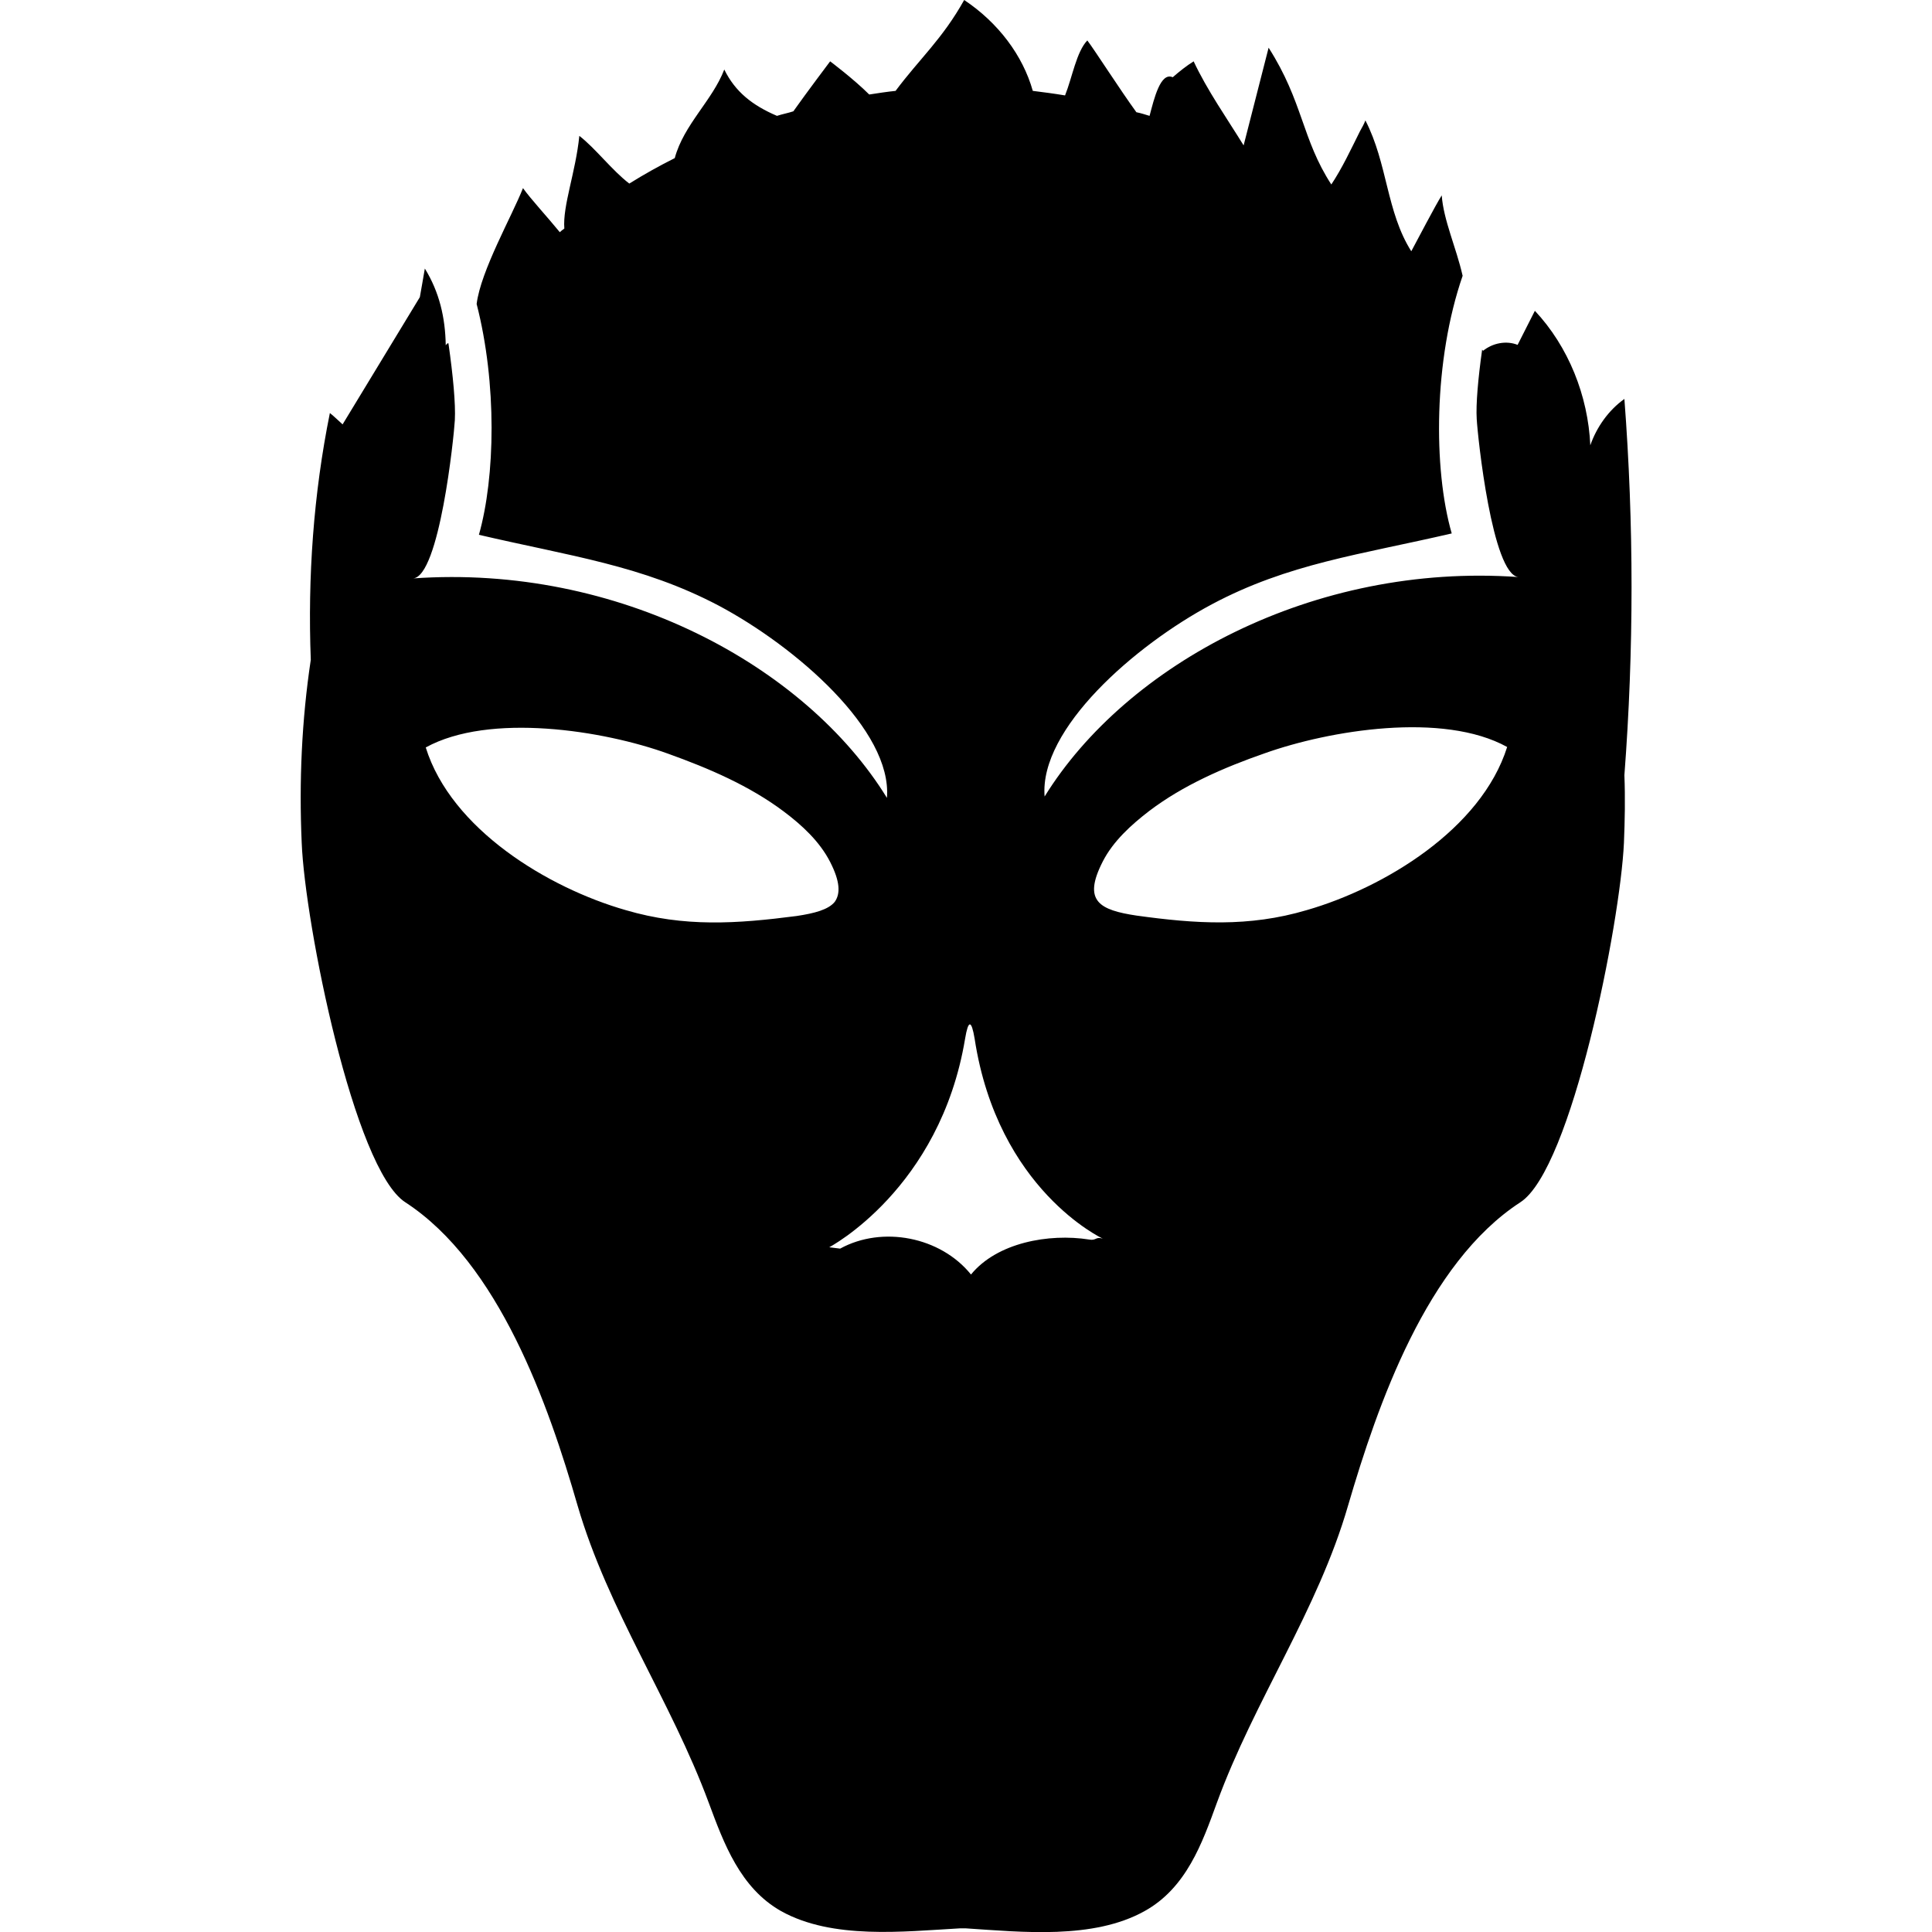 <?xml version="1.0" encoding="utf-8"?>
<!-- Generator: Adobe Illustrator 25.0.1, SVG Export Plug-In . SVG Version: 6.00 Build 0)  -->
<svg version="1.1" id="레이어_1" xmlns="http://www.w3.org/2000/svg" xmlns:xlink="http://www.w3.org/1999/xlink" x="0px"
	 y="0px" viewBox="0 0 42.52 42.52" style="enable-background:new 0 0 42.52 42.52;" xml:space="preserve">
<path d="M35.75,8.78C35.4,9.03,35.14,9.4,35,9.8c-0.05-1.09-0.48-2.17-1.22-2.96c-0.13,0.25-0.25,0.5-0.38,0.75
	c-0.25-0.1-0.55-0.04-0.76,0.13c-0.01-0.01-0.02-0.02-0.02-0.03c-0.09,0.64-0.14,1.21-0.12,1.53c0.02,0.38,0.34,3.43,0.92,3.48
	c-4.51-0.32-8.63,1.92-10.43,4.83c-0.12-1.49,1.99-3.33,3.68-4.23c1.69-0.9,3.26-1.09,5.28-1.56c-0.41-1.42-0.4-3.82,0.24-5.67
	c-0.14-0.62-0.42-1.22-0.46-1.77c-0.14,0.22-0.54,0.99-0.67,1.23c-0.55-0.87-0.52-1.93-1.01-2.88c-0.03,0.08-0.07,0.15-0.12,0.24
	c-0.2,0.4-0.39,0.81-0.63,1.17c-0.65-1-0.62-1.82-1.38-3.01c-0.18,0.71-0.37,1.44-0.55,2.15c-0.37-0.6-0.8-1.21-1.1-1.85
	c-0.16,0.1-0.31,0.22-0.46,0.35c-0.27-0.12-0.41,0.47-0.51,0.85c-0.1-0.03-0.19-0.06-0.29-0.08c-0.35-0.48-0.92-1.37-1.08-1.58
	C23.69,1.14,23.6,1.7,23.44,2.1C23.2,2.06,22.97,2.03,22.73,2c-0.22-0.78-0.76-1.5-1.51-2c-0.48,0.86-0.98,1.29-1.51,2
	c-0.19,0.02-0.39,0.05-0.58,0.08c-0.34-0.34-0.86-0.73-0.86-0.73s-0.52,0.69-0.81,1.1c-0.12,0.04-0.24,0.06-0.36,0.1
	c-0.54-0.23-0.92-0.53-1.16-1.02c-0.26,0.68-0.89,1.21-1.09,1.95c-0.34,0.17-0.68,0.36-1,0.56c-0.37-0.28-0.75-0.78-1.1-1.05
	c-0.08,0.8-0.37,1.54-0.33,2.04c-0.04,0.03-0.07,0.05-0.1,0.08c-0.26-0.32-0.64-0.73-0.81-0.97c-0.24,0.61-0.93,1.82-1.02,2.55
	c0.45,1.75,0.41,3.81,0.05,5.08c2.01,0.47,3.59,0.67,5.28,1.56c1.69,0.9,3.82,2.74,3.7,4.23c-1.79-2.91-5.92-5.15-10.43-4.83
	c0.58-0.04,0.9-3.11,0.92-3.48c0.02-0.36-0.04-0.99-0.14-1.69C9.86,7.54,9.83,7.57,9.81,7.6C9.8,6.99,9.67,6.43,9.35,5.91
	C9.31,6.13,9.28,6.33,9.24,6.54c-0.57,0.94-1.13,1.86-1.7,2.8c-0.1-0.09-0.18-0.17-0.28-0.25c-0.36,1.78-0.49,3.61-0.42,5.43
	c-0.2,1.33-0.26,2.68-0.2,4.03c0.07,1.77,1.15,7.18,2.28,7.91c2.06,1.34,3.15,4.45,3.79,6.67c0.68,2.33,2.05,4.28,2.89,6.55
	c0.33,0.89,0.69,1.87,1.59,2.38c1.13,0.63,2.69,0.45,3.93,0.38c0.02,0,0.04,0,0.07,0c0.02,0,0.04,0,0.07,0
	c1.23,0.08,2.8,0.25,3.93-0.38c0.92-0.51,1.27-1.5,1.59-2.38c0.83-2.27,2.22-4.23,2.89-6.55c0.65-2.22,1.73-5.33,3.79-6.67
	c1.13-0.73,2.2-6.15,2.28-7.91c0.02-0.49,0.03-0.99,0.01-1.49C35.96,14.31,35.96,11.53,35.75,8.78z M13.77,20.03
	c-1.71-0.49-3.84-1.78-4.4-3.58c1.4-0.77,3.91-0.38,5.34,0.14c0.89,0.32,1.78,0.7,2.54,1.27c0.4,0.3,0.79,0.66,1.02,1.11
	c0.22,0.43,0.23,0.7,0.1,0.88c-0.14,0.17-0.44,0.25-0.84,0.31C16.22,20.33,15.06,20.41,13.77,20.03z M23.97,27.28
	c-0.89-0.14-2.03,0.07-2.6,0.77c-0.67-0.83-1.95-1.08-2.88-0.57l-0.24-0.03c0,0,2.44-1.28,2.99-4.59c0.07-0.42,0.14-0.42,0.21,0
	c0.51,3.33,2.82,4.4,2.82,4.4C24.11,27.21,24.13,27.31,23.97,27.28z M28.76,20.03c-1.28,0.38-2.45,0.3-3.75,0.12
	c-0.4-0.06-0.7-0.14-0.84-0.31c-0.14-0.17-0.13-0.43,0.1-0.88c0.23-0.45,0.63-0.81,1.02-1.11c0.75-0.57,1.65-0.96,2.54-1.27
	c1.43-0.51,3.93-0.92,5.34-0.14C32.6,18.25,30.46,19.54,28.76,20.03z"/>
</svg>
